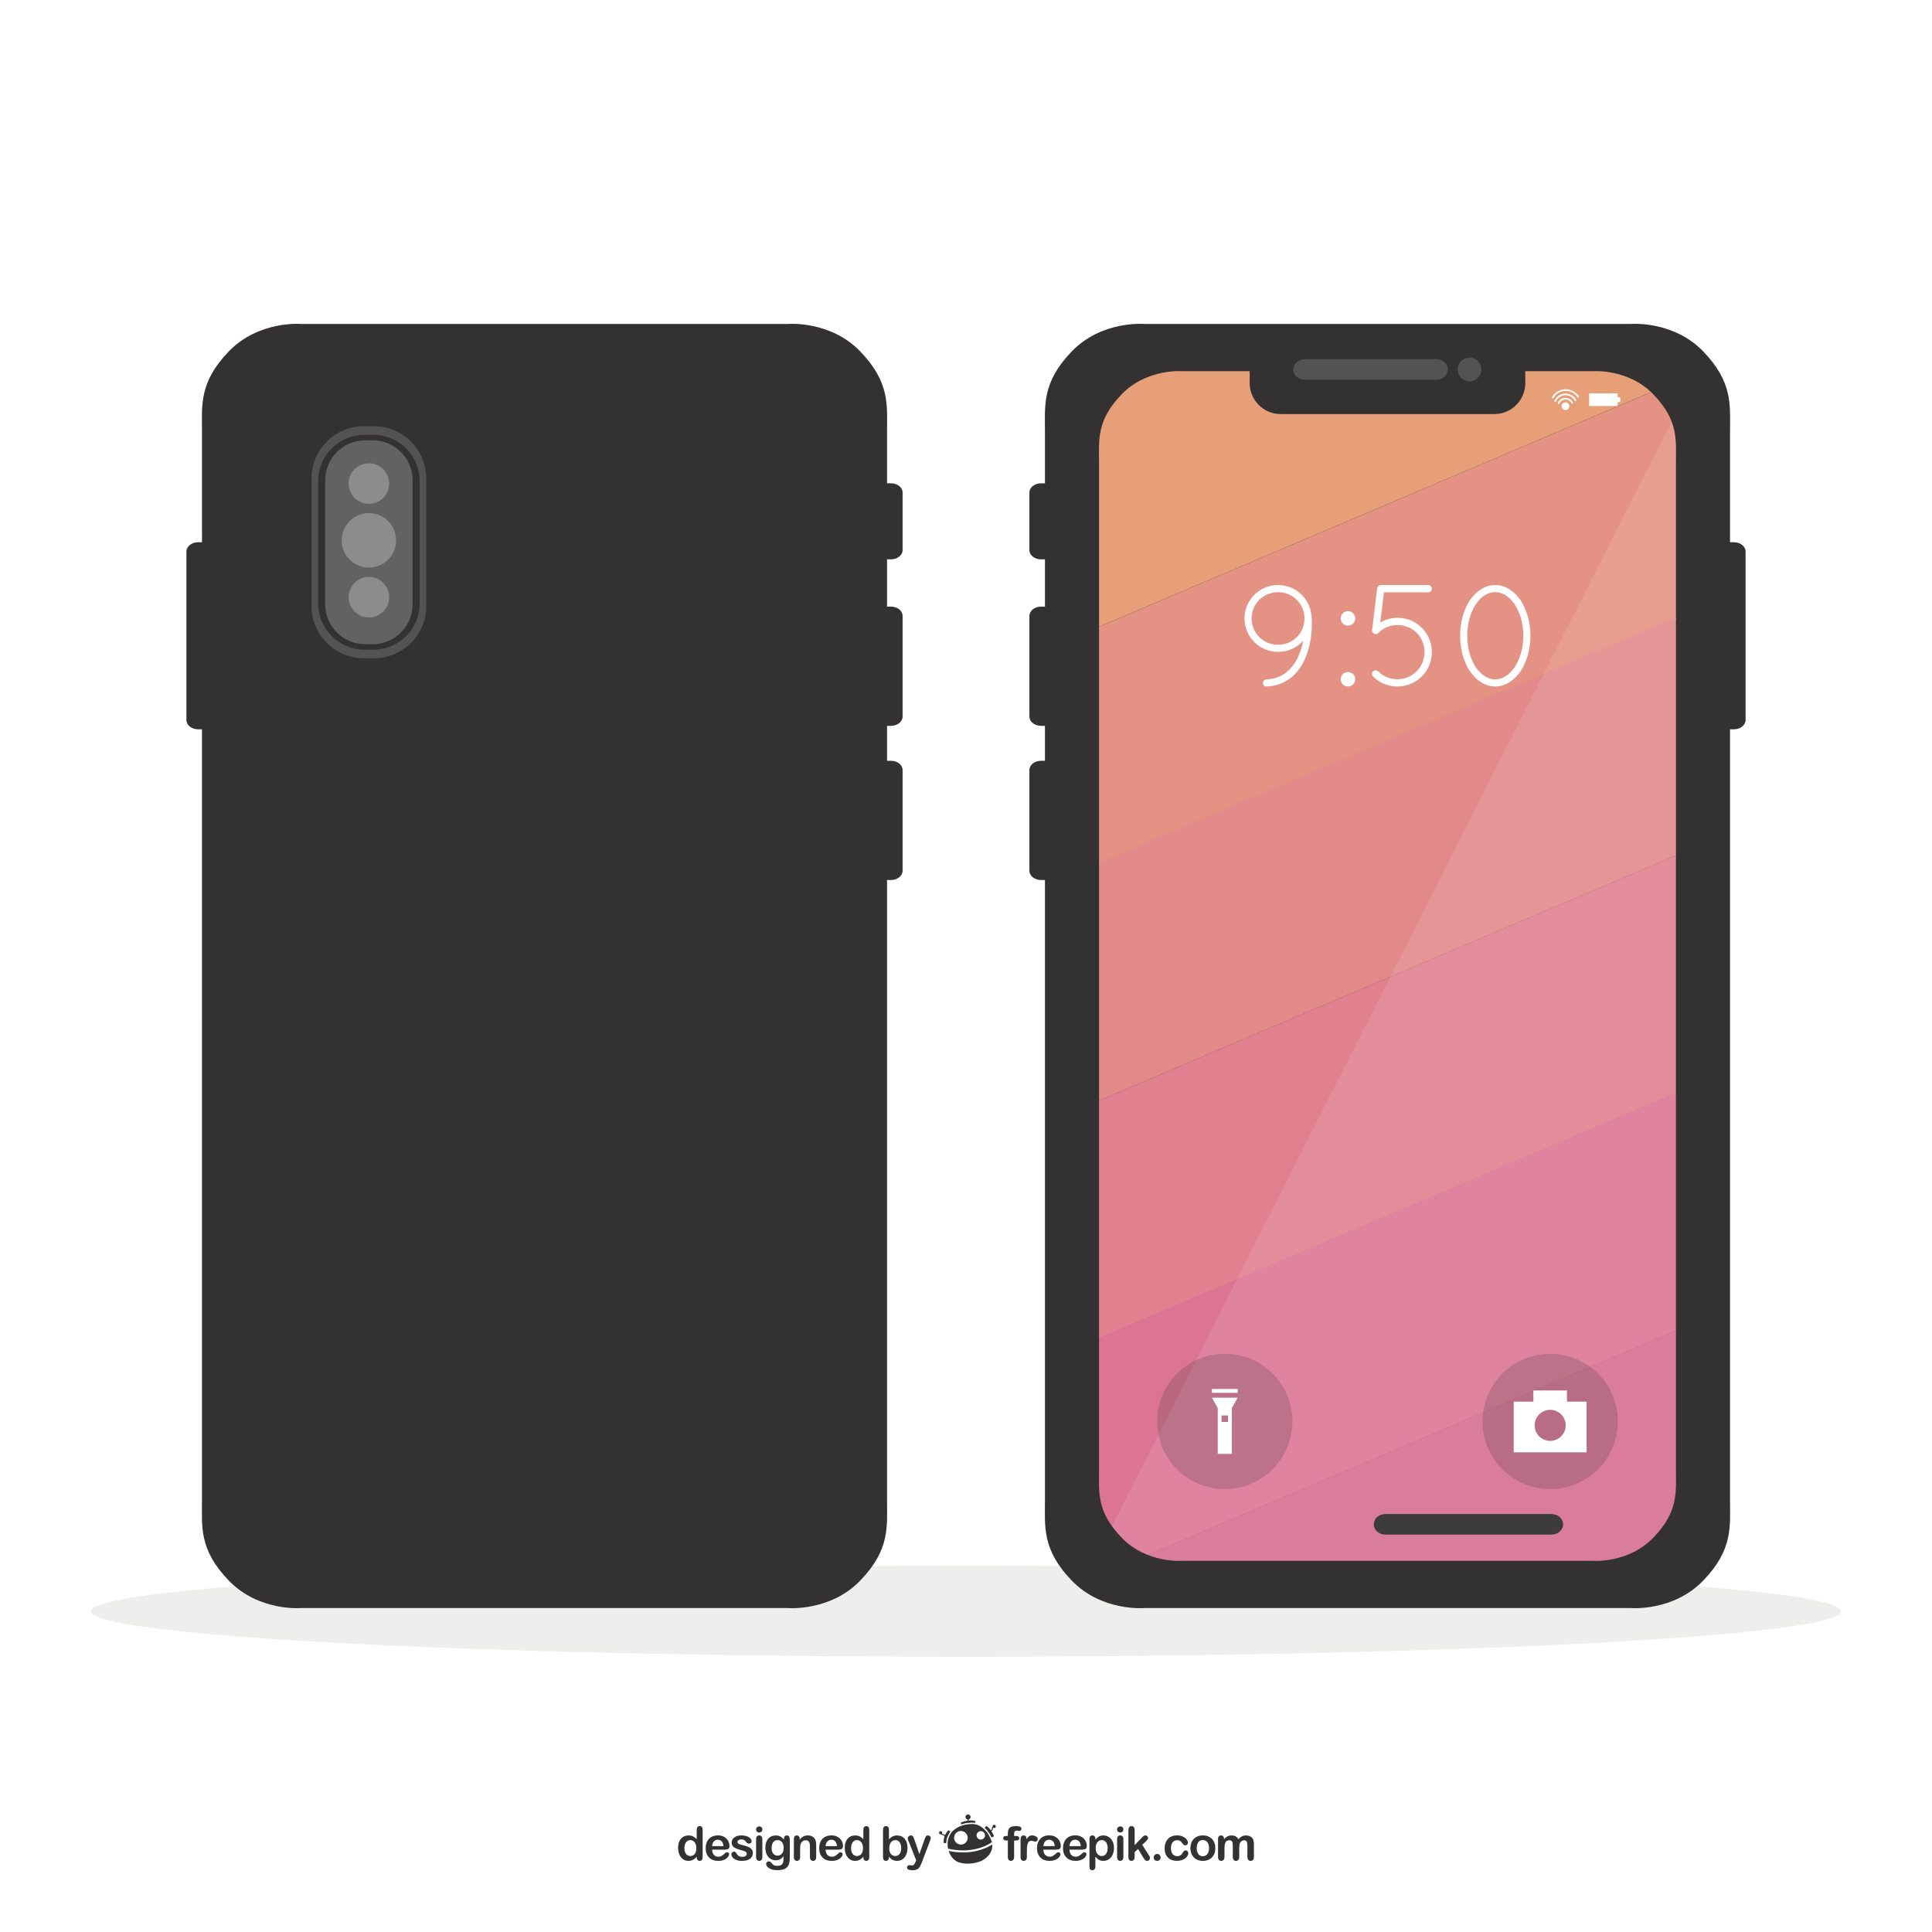 <?xml version="1.0" encoding="utf-8"?>
<!-- Generator: Adobe Illustrator 27.5.0, SVG Export Plug-In . SVG Version: 6.00 Build 0)  -->
<svg version="1.1" xmlns="http://www.w3.org/2000/svg" xmlns:xlink="http://www.w3.org/1999/xlink" x="0px" y="0px"
	 viewBox="0 0 500 500" style="enable-background:new 0 0 500 500;" xml:space="preserve">
<g id="BACKGROUND">
	<g>
		<rect style="fill:#FFFFFF;" width="500" height="500"/>
	</g>
</g>
<g id="DESIGNED_BY_FREEPIK">
	<g>
		<g>
			<path style="fill:#333132;" d="M180.307,480.67v-0.161c-0.217,0.249-0.432,0.453-0.645,0.608
				c-0.211,0.157-0.44,0.274-0.688,0.355c-0.247,0.084-0.517,0.122-0.81,0.122c-0.389,0-0.749-0.082-1.078-0.245
				c-0.331-0.165-0.616-0.399-0.858-0.704c-0.241-0.304-0.424-0.662-0.549-1.074c-0.125-0.411-0.188-0.857-0.188-1.335
				c0-1.015,0.248-1.804,0.742-2.37c0.494-0.565,1.146-0.849,1.953-0.849c0.467,0,0.861,0.08,1.182,0.241
				c0.32,0.16,0.633,0.408,0.938,0.737v-2.39c0-0.335,0.066-0.585,0.199-0.755c0.132-0.17,0.321-0.256,0.566-0.256
				c0.246,0,0.434,0.078,0.568,0.234c0.131,0.157,0.199,0.388,0.199,0.692v7.147c0,0.309-0.071,0.54-0.215,0.695
				c-0.143,0.152-0.326,0.229-0.553,0.229c-0.221,0-0.404-0.079-0.549-0.239C180.379,481.194,180.307,480.966,180.307,480.67z
				 M177.12,478.289c0,0.439,0.068,0.813,0.204,1.123c0.137,0.308,0.323,0.54,0.561,0.696c0.238,0.156,0.497,0.235,0.778,0.235
				c0.284,0,0.544-0.074,0.78-0.223c0.235-0.148,0.424-0.376,0.563-0.684c0.142-0.306,0.212-0.69,0.212-1.148
				c0-0.432-0.07-0.803-0.212-1.113c-0.14-0.311-0.329-0.548-0.569-0.713c-0.24-0.163-0.501-0.245-0.787-0.245
				c-0.297,0-0.561,0.084-0.795,0.252c-0.234,0.168-0.414,0.409-0.543,0.724C177.184,477.509,177.12,477.873,177.12,478.289z"/>
			<path style="fill:#333132;" d="M187.453,478.699h-3.169c0.004,0.368,0.077,0.692,0.222,0.973
				c0.145,0.281,0.338,0.494,0.576,0.635c0.24,0.143,0.504,0.214,0.793,0.214c0.193,0,0.371-0.022,0.531-0.066
				c0.16-0.047,0.315-0.118,0.466-0.216c0.149-0.096,0.29-0.2,0.415-0.311c0.127-0.111,0.291-0.263,0.493-0.451
				c0.083-0.071,0.201-0.107,0.356-0.107c0.166,0,0.301,0.046,0.402,0.138c0.104,0.091,0.156,0.218,0.156,0.386
				c0,0.145-0.059,0.315-0.173,0.513c-0.116,0.196-0.288,0.384-0.52,0.564c-0.23,0.181-0.521,0.329-0.873,0.448
				c-0.348,0.12-0.752,0.178-1.207,0.178c-1.041,0-1.85-0.297-2.428-0.89c-0.577-0.593-0.866-1.398-0.866-2.416
				c0-0.479,0.071-0.924,0.214-1.332c0.143-0.41,0.35-0.762,0.622-1.054c0.273-0.293,0.61-0.518,1.009-0.674
				c0.4-0.156,0.844-0.234,1.332-0.234c0.632,0,1.175,0.133,1.627,0.399c0.455,0.268,0.794,0.613,1.02,1.035
				c0.226,0.424,0.339,0.855,0.339,1.294c0,0.409-0.118,0.673-0.35,0.794C188.207,478.638,187.877,478.699,187.453,478.699z
				 M184.284,477.779h2.939c-0.039-0.554-0.19-0.97-0.448-1.244c-0.26-0.276-0.601-0.412-1.024-0.412
				c-0.404,0-0.736,0.139-0.994,0.417C184.496,476.819,184.339,477.232,184.284,477.779z"/>
			<path style="fill:#333132;" d="M194.838,479.477c0,0.446-0.107,0.829-0.326,1.148c-0.219,0.318-0.539,0.56-0.965,0.725
				c-0.426,0.163-0.943,0.245-1.553,0.245c-0.581,0-1.08-0.088-1.496-0.268c-0.416-0.177-0.723-0.399-0.92-0.666
				c-0.197-0.268-0.297-0.536-0.297-0.806c0-0.179,0.063-0.329,0.191-0.456c0.125-0.126,0.286-0.189,0.48-0.189
				c0.17,0,0.299,0.041,0.391,0.125c0.092,0.082,0.178,0.199,0.262,0.349c0.166,0.29,0.365,0.504,0.597,0.648
				c0.231,0.142,0.547,0.214,0.947,0.214c0.324,0,0.591-0.074,0.798-0.218c0.208-0.145,0.311-0.31,0.311-0.496
				c0-0.285-0.107-0.491-0.323-0.622c-0.217-0.13-0.572-0.257-1.066-0.375c-0.557-0.138-1.012-0.284-1.361-0.438
				c-0.351-0.151-0.631-0.352-0.84-0.602c-0.211-0.249-0.316-0.556-0.316-0.921c0-0.322,0.098-0.631,0.291-0.92
				c0.194-0.287,0.48-0.519,0.859-0.691c0.378-0.172,0.834-0.259,1.367-0.259c0.42,0,0.798,0.043,1.131,0.132
				c0.335,0.085,0.613,0.204,0.838,0.35c0.223,0.146,0.395,0.309,0.51,0.486c0.117,0.178,0.174,0.353,0.174,0.522
				c0,0.186-0.061,0.339-0.185,0.458c-0.125,0.117-0.302,0.179-0.532,0.179c-0.166,0-0.309-0.048-0.424-0.145
				c-0.117-0.094-0.25-0.236-0.402-0.426c-0.121-0.159-0.266-0.286-0.432-0.382c-0.167-0.095-0.392-0.142-0.678-0.142
				c-0.293,0-0.535,0.061-0.729,0.188c-0.194,0.124-0.29,0.279-0.29,0.465c0,0.172,0.07,0.31,0.212,0.419
				c0.144,0.109,0.335,0.2,0.577,0.27c0.24,0.071,0.572,0.158,0.998,0.261c0.502,0.123,0.912,0.27,1.23,0.439
				c0.318,0.17,0.56,0.37,0.725,0.603C194.756,478.916,194.838,479.18,194.838,479.477z"/>
			<path style="fill:#333132;" d="M196.494,474.253c-0.227,0-0.419-0.07-0.58-0.208c-0.16-0.138-0.239-0.335-0.239-0.589
				c0-0.229,0.081-0.416,0.245-0.566c0.164-0.148,0.357-0.223,0.574-0.223c0.209,0,0.395,0.066,0.558,0.202
				c0.162,0.135,0.243,0.33,0.243,0.587c0,0.251-0.08,0.444-0.238,0.585C196.898,474.182,196.711,474.253,196.494,474.253z
				 M197.295,475.926v4.685c0,0.324-0.078,0.569-0.23,0.735c-0.156,0.166-0.352,0.249-0.589,0.249c-0.237,0-0.431-0.084-0.579-0.255
				c-0.148-0.17-0.222-0.413-0.222-0.729v-4.637c0-0.319,0.073-0.561,0.222-0.724c0.148-0.162,0.342-0.244,0.579-0.244
				c0.237,0,0.433,0.082,0.589,0.244C197.217,475.412,197.295,475.639,197.295,475.926z"/>
			<path style="fill:#333132;" d="M204.395,476.193v4.707c0,0.538-0.058,1.002-0.174,1.391c-0.113,0.387-0.298,0.707-0.552,0.961
				c-0.253,0.253-0.585,0.441-0.993,0.563c-0.409,0.123-0.92,0.185-1.529,0.185c-0.557,0-1.057-0.078-1.496-0.234
				c-0.438-0.158-0.776-0.359-1.015-0.605c-0.237-0.248-0.356-0.502-0.356-0.764c0-0.197,0.068-0.359,0.201-0.482
				c0.135-0.127,0.299-0.189,0.488-0.189c0.236,0,0.445,0.105,0.623,0.316c0.087,0.106,0.176,0.214,0.27,0.323
				c0.094,0.109,0.197,0.202,0.309,0.279c0.113,0.077,0.248,0.134,0.407,0.173c0.157,0.036,0.341,0.055,0.546,0.055
				c0.42,0,0.745-0.058,0.977-0.175c0.232-0.116,0.395-0.28,0.486-0.49c0.093-0.208,0.148-0.433,0.164-0.674
				c0.016-0.238,0.027-0.623,0.035-1.154c-0.25,0.349-0.537,0.614-0.864,0.796c-0.326,0.182-0.716,0.273-1.165,0.273
				c-0.543,0-1.016-0.139-1.423-0.417c-0.405-0.276-0.718-0.663-0.935-1.163c-0.217-0.498-0.326-1.074-0.326-1.727
				c0-0.486,0.065-0.927,0.199-1.317c0.133-0.394,0.32-0.723,0.566-0.992c0.244-0.269,0.527-0.472,0.848-0.608
				c0.32-0.136,0.673-0.205,1.057-0.205c0.459,0,0.857,0.09,1.195,0.264c0.336,0.177,0.648,0.453,0.938,0.829v-0.22
				c0-0.28,0.068-0.498,0.207-0.653c0.139-0.153,0.317-0.231,0.534-0.231c0.313,0,0.52,0.103,0.622,0.307
				C204.343,475.516,204.395,475.81,204.395,476.193z M199.697,478.248c0,0.656,0.145,1.153,0.432,1.489
				c0.287,0.337,0.658,0.505,1.113,0.505c0.269,0,0.522-0.072,0.762-0.217c0.24-0.145,0.435-0.363,0.586-0.653
				c0.148-0.29,0.225-0.644,0.225-1.06c0-0.66-0.145-1.176-0.436-1.543c-0.292-0.367-0.674-0.552-1.148-0.552
				c-0.465,0-0.836,0.176-1.113,0.528C199.838,477.098,199.697,477.598,199.697,478.248z"/>
			<path style="fill:#333132;" d="M206.97,475.903v0.195c0.284-0.377,0.596-0.651,0.935-0.828c0.338-0.176,0.727-0.265,1.166-0.265
				c0.428,0,0.81,0.095,1.146,0.279c0.336,0.187,0.588,0.449,0.754,0.789c0.106,0.198,0.176,0.412,0.207,0.642
				c0.031,0.23,0.049,0.523,0.049,0.879v3.016c0,0.324-0.074,0.569-0.224,0.735c-0.147,0.166-0.341,0.249-0.579,0.249
				c-0.241,0-0.437-0.084-0.586-0.255c-0.152-0.17-0.227-0.413-0.227-0.729v-2.702c0-0.533-0.074-0.942-0.223-1.226
				c-0.148-0.282-0.443-0.425-0.889-0.425c-0.287,0-0.551,0.087-0.788,0.26c-0.237,0.172-0.413,0.408-0.522,0.709
				c-0.08,0.241-0.119,0.692-0.119,1.354v2.03c0,0.327-0.076,0.574-0.229,0.739c-0.151,0.163-0.35,0.245-0.59,0.245
				c-0.234,0-0.426-0.084-0.576-0.255c-0.15-0.17-0.227-0.413-0.227-0.729v-4.685c0-0.309,0.068-0.539,0.202-0.691
				c0.134-0.152,0.318-0.229,0.552-0.229c0.143,0,0.273,0.034,0.387,0.102c0.113,0.067,0.207,0.168,0.275,0.302
				C206.936,475.544,206.97,475.709,206.97,475.903z"/>
			<path style="fill:#333132;" d="M216.828,478.699h-3.169c0.003,0.368,0.079,0.692,0.222,0.973
				c0.146,0.281,0.338,0.494,0.576,0.635c0.24,0.143,0.504,0.214,0.793,0.214c0.193,0,0.371-0.022,0.531-0.066
				c0.16-0.047,0.315-0.118,0.465-0.216c0.151-0.096,0.289-0.2,0.417-0.311c0.126-0.111,0.29-0.263,0.492-0.451
				c0.083-0.071,0.202-0.107,0.356-0.107c0.166,0,0.301,0.046,0.404,0.138c0.103,0.091,0.153,0.218,0.153,0.386
				c0,0.145-0.058,0.315-0.172,0.513c-0.114,0.196-0.288,0.384-0.52,0.564c-0.232,0.181-0.521,0.329-0.871,0.448
				c-0.35,0.12-0.753,0.178-1.209,0.178c-1.041,0-1.85-0.297-2.428-0.89c-0.577-0.593-0.866-1.398-0.866-2.416
				c0-0.479,0.071-0.924,0.214-1.332c0.143-0.41,0.35-0.762,0.623-1.054c0.272-0.293,0.609-0.518,1.009-0.674
				c0.399-0.156,0.843-0.234,1.331-0.234c0.631,0,1.175,0.133,1.628,0.399c0.454,0.268,0.794,0.613,1.019,1.035
				c0.225,0.424,0.338,0.855,0.338,1.294c0,0.409-0.117,0.673-0.35,0.794C217.582,478.638,217.253,478.699,216.828,478.699z
				 M213.659,477.779h2.939c-0.039-0.554-0.19-0.97-0.448-1.244c-0.26-0.276-0.601-0.412-1.024-0.412
				c-0.403,0-0.736,0.139-0.994,0.417C213.871,476.819,213.715,477.232,213.659,477.779z"/>
			<path style="fill:#333132;" d="M223.435,480.67v-0.161c-0.218,0.249-0.433,0.453-0.644,0.608
				c-0.213,0.157-0.441,0.274-0.688,0.355c-0.248,0.084-0.518,0.122-0.811,0.122c-0.389,0-0.748-0.082-1.078-0.245
				c-0.33-0.165-0.617-0.399-0.857-0.704c-0.242-0.304-0.425-0.662-0.549-1.074c-0.125-0.411-0.188-0.857-0.188-1.335
				c0-1.015,0.247-1.804,0.741-2.37c0.495-0.565,1.146-0.849,1.953-0.849c0.468,0,0.862,0.08,1.182,0.241
				c0.321,0.16,0.634,0.408,0.938,0.737v-2.39c0-0.335,0.067-0.585,0.198-0.755c0.134-0.17,0.322-0.256,0.568-0.256
				c0.246,0,0.434,0.078,0.566,0.234c0.133,0.157,0.199,0.388,0.199,0.692v7.147c0,0.309-0.07,0.54-0.213,0.695
				c-0.145,0.152-0.326,0.229-0.553,0.229c-0.223,0-0.405-0.079-0.549-0.239C223.506,481.194,223.435,480.966,223.435,480.67z
				 M220.248,478.289c0,0.439,0.068,0.813,0.205,1.123c0.135,0.308,0.322,0.54,0.561,0.696c0.236,0.156,0.496,0.235,0.777,0.235
				c0.285,0,0.545-0.074,0.78-0.223c0.235-0.148,0.424-0.376,0.564-0.684c0.14-0.306,0.21-0.69,0.21-1.148
				c0-0.432-0.07-0.803-0.21-1.113c-0.141-0.311-0.331-0.548-0.569-0.713c-0.241-0.163-0.502-0.245-0.789-0.245
				c-0.295,0-0.561,0.084-0.794,0.252c-0.233,0.168-0.415,0.409-0.544,0.724C220.311,477.509,220.248,477.873,220.248,478.289z"/>
			<path style="fill:#333132;" d="M230.059,473.522v2.474c0.305-0.314,0.615-0.559,0.932-0.726c0.316-0.168,0.709-0.253,1.176-0.253
				c0.539,0,1.01,0.129,1.416,0.383c0.405,0.256,0.719,0.625,0.943,1.11c0.225,0.484,0.336,1.061,0.336,1.726
				c0,0.49-0.063,0.94-0.187,1.35c-0.126,0.41-0.306,0.765-0.544,1.065c-0.237,0.3-0.525,0.533-0.863,0.698
				c-0.338,0.163-0.712,0.245-1.119,0.245c-0.25,0-0.484-0.029-0.703-0.088c-0.221-0.06-0.407-0.138-0.563-0.235
				c-0.153-0.096-0.285-0.196-0.395-0.299c-0.107-0.103-0.252-0.258-0.43-0.464v0.161c0,0.304-0.074,0.535-0.221,0.691
				c-0.145,0.156-0.332,0.233-0.557,0.233c-0.23,0-0.414-0.077-0.549-0.233c-0.137-0.156-0.205-0.388-0.205-0.691v-7.076
				c0-0.329,0.066-0.578,0.197-0.744c0.133-0.169,0.319-0.254,0.557-0.254c0.25,0,0.441,0.08,0.575,0.241
				C229.99,472.998,230.059,473.225,230.059,473.522z M230.137,478.337c0,0.645,0.146,1.141,0.441,1.486
				c0.294,0.347,0.682,0.521,1.16,0.521c0.407,0,0.759-0.178,1.055-0.532c0.294-0.354,0.441-0.862,0.441-1.522
				c0-0.427-0.061-0.795-0.184-1.104c-0.123-0.31-0.297-0.547-0.521-0.715c-0.227-0.168-0.49-0.252-0.791-0.252
				c-0.309,0-0.584,0.084-0.824,0.252c-0.242,0.168-0.432,0.411-0.57,0.729C230.205,477.518,230.137,477.897,230.137,478.337z"/>
			<path style="fill:#333132;" d="M236.963,481.798l0.148-0.362l-1.995-5.022c-0.121-0.288-0.184-0.499-0.184-0.63
				c0-0.138,0.036-0.266,0.107-0.384c0.072-0.12,0.169-0.216,0.293-0.287c0.125-0.071,0.254-0.106,0.389-0.106
				c0.233,0,0.41,0.074,0.529,0.224c0.119,0.148,0.223,0.36,0.314,0.637l1.371,3.989l1.3-3.71c0.102-0.3,0.196-0.535,0.28-0.707
				c0.082-0.169,0.17-0.284,0.263-0.343c0.093-0.059,0.226-0.09,0.396-0.09c0.123,0,0.24,0.033,0.354,0.099
				c0.111,0.064,0.199,0.153,0.261,0.264c0.061,0.111,0.093,0.228,0.093,0.351c-0.018,0.074-0.041,0.182-0.078,0.32
				c-0.035,0.139-0.08,0.28-0.131,0.422l-2.113,5.531c-0.182,0.488-0.359,0.869-0.534,1.146c-0.175,0.277-0.403,0.491-0.69,0.639
				c-0.289,0.148-0.674,0.224-1.161,0.224c-0.476,0-0.831-0.051-1.068-0.154c-0.237-0.104-0.356-0.291-0.356-0.565
				c0-0.185,0.057-0.329,0.17-0.429c0.112-0.102,0.279-0.153,0.5-0.153c0.088,0,0.174,0.013,0.256,0.037
				c0.104,0.022,0.192,0.035,0.267,0.035c0.187,0,0.333-0.027,0.439-0.083c0.108-0.055,0.203-0.151,0.288-0.288
				C236.754,482.265,236.852,482.063,236.963,481.798z"/>
		</g>
		<g>
			<path style="fill:#333132;" d="M260.439,475.147h0.387v-0.486c0-0.509,0.063-0.91,0.191-1.211
				c0.127-0.299,0.346-0.516,0.654-0.653c0.307-0.135,0.727-0.204,1.26-0.204c0.949,0,1.42,0.23,1.42,0.697
				c0,0.148-0.049,0.277-0.148,0.384c-0.098,0.106-0.215,0.16-0.35,0.16c-0.063,0-0.174-0.012-0.33-0.037
				c-0.146-0.021-0.281-0.036-0.389-0.036c-0.293,0-0.479,0.089-0.565,0.261c-0.08,0.172-0.123,0.417-0.123,0.74v0.386h0.395
				c0.619,0,0.926,0.185,0.926,0.56c0,0.262-0.078,0.431-0.246,0.503c-0.162,0.07-0.389,0.106-0.68,0.106h-0.395v4.295
				c0,0.319-0.076,0.561-0.23,0.729c-0.152,0.171-0.348,0.254-0.59,0.254c-0.231,0-0.42-0.083-0.574-0.254
				c-0.152-0.168-0.227-0.41-0.227-0.729v-4.295h-0.447c-0.242,0-0.426-0.052-0.559-0.164c-0.129-0.105-0.195-0.248-0.195-0.423
				C259.625,475.339,259.896,475.147,260.439,475.147"/>
			<path style="fill:#333132;" d="M265.746,479.256v1.355c0,0.327-0.084,0.574-0.234,0.737c-0.154,0.165-0.35,0.246-0.588,0.246
				c-0.236,0-0.428-0.082-0.576-0.25c-0.148-0.165-0.227-0.41-0.227-0.733v-4.515c0-0.729,0.262-1.093,0.787-1.093
				c0.271,0,0.465,0.085,0.584,0.256c0.119,0.171,0.186,0.42,0.197,0.755c0.193-0.335,0.393-0.584,0.594-0.755
				c0.209-0.171,0.477-0.256,0.818-0.256c0.344,0,0.67,0.085,0.992,0.256c0.32,0.171,0.48,0.398,0.48,0.678
				c0,0.195-0.068,0.362-0.203,0.488c-0.137,0.13-0.285,0.194-0.441,0.194c-0.063,0-0.207-0.038-0.432-0.112
				c-0.23-0.071-0.432-0.108-0.602-0.108c-0.238,0-0.436,0.064-0.584,0.187c-0.15,0.128-0.27,0.311-0.352,0.555
				c-0.082,0.246-0.137,0.54-0.172,0.878C265.758,478.354,265.746,478.77,265.746,479.256"/>
			<path style="fill:#333132;" d="M273.195,478.697h-3.172c0.006,0.367,0.078,0.694,0.223,0.974c0.146,0.28,0.338,0.492,0.576,0.636
				c0.242,0.143,0.504,0.213,0.795,0.213c0.193,0,0.369-0.021,0.531-0.07c0.158-0.043,0.314-0.115,0.465-0.213
				c0.152-0.095,0.287-0.199,0.414-0.313c0.127-0.108,0.293-0.26,0.496-0.448c0.084-0.071,0.201-0.109,0.354-0.109
				c0.168,0,0.301,0.047,0.406,0.14c0.103,0.091,0.152,0.218,0.152,0.385c0,0.147-0.057,0.317-0.168,0.512
				c-0.115,0.199-0.289,0.386-0.521,0.566c-0.234,0.179-0.525,0.329-0.875,0.447c-0.348,0.117-0.752,0.178-1.207,0.178
				c-1.043,0-1.852-0.296-2.43-0.889c-0.576-0.595-0.869-1.401-0.869-2.417c0-0.479,0.074-0.925,0.219-1.334
				c0.141-0.412,0.348-0.761,0.623-1.056c0.273-0.293,0.607-0.518,1.01-0.674c0.396-0.155,0.84-0.233,1.328-0.233
				c0.633,0,1.176,0.134,1.631,0.403c0.449,0.265,0.795,0.61,1.016,1.034c0.227,0.425,0.34,0.854,0.34,1.296
				c0,0.406-0.117,0.67-0.35,0.792C273.947,478.637,273.619,478.697,273.195,478.697 M270.023,477.775h2.939
				c-0.039-0.554-0.188-0.968-0.445-1.241c-0.262-0.276-0.6-0.413-1.025-0.413c-0.404,0-0.736,0.138-0.996,0.419
				C270.238,476.818,270.078,477.229,270.023,477.775"/>
			<path style="fill:#333132;" d="M279.938,478.697h-3.17c0.004,0.367,0.078,0.694,0.221,0.974c0.145,0.28,0.336,0.492,0.576,0.636
				c0.238,0.143,0.504,0.213,0.795,0.213c0.191,0,0.369-0.021,0.527-0.07c0.162-0.043,0.316-0.115,0.469-0.213
				c0.15-0.095,0.287-0.199,0.414-0.313c0.125-0.108,0.291-0.26,0.494-0.448c0.084-0.071,0.203-0.109,0.355-0.109
				c0.166,0,0.301,0.047,0.404,0.14c0.104,0.091,0.152,0.218,0.152,0.385c0,0.147-0.055,0.317-0.172,0.512
				c-0.111,0.199-0.285,0.386-0.52,0.566c-0.23,0.179-0.523,0.329-0.871,0.447c-0.348,0.117-0.756,0.178-1.209,0.178
				c-1.043,0-1.85-0.296-2.43-0.889c-0.576-0.595-0.867-1.401-0.867-2.417c0-0.479,0.072-0.925,0.217-1.334
				c0.141-0.412,0.35-0.761,0.623-1.056c0.271-0.293,0.607-0.518,1.008-0.674c0.398-0.155,0.846-0.233,1.33-0.233
				c0.633,0,1.176,0.134,1.633,0.403c0.451,0.265,0.791,0.61,1.014,1.034c0.225,0.425,0.34,0.854,0.34,1.296
				c0,0.406-0.117,0.67-0.35,0.792C280.688,478.637,280.359,478.697,279.938,478.697 M276.768,477.775h2.938
				c-0.041-0.554-0.189-0.968-0.447-1.241c-0.262-0.276-0.602-0.413-1.025-0.413c-0.404,0-0.736,0.138-0.996,0.419
				C276.978,476.818,276.82,477.229,276.768,477.775"/>
			<path style="fill:#333132;" d="M283.486,475.915v0.194c0.305-0.376,0.621-0.652,0.955-0.828c0.322-0.178,0.697-0.268,1.111-0.268
				c0.498,0,0.961,0.131,1.381,0.387c0.42,0.259,0.75,0.635,0.992,1.129c0.244,0.497,0.367,1.081,0.367,1.759
				c0,0.497-0.07,0.957-0.209,1.376c-0.141,0.417-0.336,0.767-0.582,1.05c-0.246,0.28-0.535,0.5-0.867,0.653
				c-0.34,0.15-0.695,0.227-1.082,0.227c-0.461,0-0.852-0.093-1.164-0.28c-0.315-0.181-0.615-0.457-0.902-0.815v2.433
				c0,0.709-0.26,1.068-0.777,1.068c-0.307,0-0.506-0.092-0.606-0.274c-0.096-0.186-0.146-0.452-0.146-0.808v-6.995
				c0-0.31,0.066-0.537,0.199-0.692c0.135-0.149,0.32-0.228,0.553-0.228c0.23,0,0.416,0.078,0.56,0.233
				C283.416,475.395,283.486,475.619,283.486,475.915 M286.664,478.27c0-0.428-0.065-0.796-0.197-1.102
				c-0.129-0.309-0.311-0.543-0.539-0.705c-0.23-0.164-0.49-0.248-0.771-0.248c-0.445,0-0.822,0.178-1.129,0.528
				c-0.309,0.354-0.463,0.871-0.463,1.558c0,0.642,0.152,1.146,0.459,1.504c0.305,0.358,0.68,0.537,1.133,0.537
				c0.268,0,0.52-0.079,0.75-0.233c0.23-0.157,0.414-0.392,0.551-0.704C286.594,479.09,286.664,478.712,286.664,478.27"/>
			<path style="fill:#333132;" d="M289.926,474.248c-0.227,0-0.42-0.071-0.578-0.209c-0.162-0.14-0.242-0.332-0.242-0.585
				c0-0.23,0.082-0.419,0.248-0.568c0.164-0.147,0.354-0.223,0.572-0.223c0.213,0,0.397,0.066,0.557,0.199
				c0.162,0.137,0.244,0.335,0.244,0.592c0,0.249-0.078,0.444-0.234,0.585C290.332,474.177,290.145,474.248,289.926,474.248
				 M290.727,475.923v4.688c0,0.322-0.076,0.567-0.23,0.733c-0.156,0.168-0.35,0.25-0.588,0.25c-0.238,0-0.428-0.083-0.58-0.254
				c-0.147-0.172-0.223-0.415-0.223-0.729v-4.642c0-0.318,0.076-0.56,0.223-0.722c0.152-0.165,0.342-0.244,0.58-0.244
				c0.238,0,0.432,0.079,0.588,0.244C290.65,475.409,290.727,475.637,290.727,475.923"/>
			<path style="fill:#333132;" d="M295.951,480.853l-1.428-2.352l-0.879,0.829v1.293c0,0.311-0.084,0.549-0.248,0.717
				c-0.162,0.171-0.353,0.254-0.566,0.254c-0.248,0-0.447-0.082-0.588-0.25c-0.143-0.165-0.215-0.41-0.215-0.733v-6.915
				c0-0.357,0.072-0.632,0.207-0.821c0.141-0.19,0.34-0.282,0.596-0.282c0.248,0,0.445,0.086,0.594,0.258
				c0.146,0.169,0.221,0.42,0.221,0.751v3.933l1.822-1.913c0.227-0.235,0.395-0.401,0.518-0.487c0.117-0.087,0.262-0.13,0.43-0.13
				c0.203,0,0.371,0.065,0.51,0.193c0.133,0.128,0.201,0.29,0.201,0.482c0,0.237-0.221,0.557-0.658,0.952l-0.861,0.788l1.662,2.615
				c0.119,0.194,0.211,0.339,0.264,0.44c0.053,0.1,0.082,0.2,0.082,0.289c0,0.258-0.072,0.46-0.213,0.609
				c-0.141,0.149-0.328,0.221-0.555,0.221c-0.197,0-0.352-0.05-0.457-0.16C296.281,481.326,296.135,481.133,295.951,480.853"/>
			<path style="fill:#333132;" d="M299.475,481.594c-0.246,0-0.455-0.078-0.633-0.238c-0.18-0.155-0.27-0.378-0.27-0.665
				c0-0.241,0.088-0.449,0.256-0.621c0.174-0.175,0.381-0.263,0.631-0.263s0.459,0.088,0.641,0.258
				c0.174,0.172,0.262,0.383,0.262,0.626c0,0.283-0.088,0.506-0.262,0.663C299.918,481.516,299.711,481.594,299.475,481.594"/>
			<path style="fill:#333132;" d="M307.535,479.589c0,0.2-0.061,0.417-0.18,0.646c-0.121,0.232-0.307,0.448-0.557,0.657
				c-0.244,0.207-0.555,0.376-0.932,0.5c-0.377,0.128-0.803,0.192-1.271,0.192c-1.002,0-1.785-0.293-2.348-0.875
				c-0.559-0.585-0.84-1.368-0.84-2.35c0-0.668,0.127-1.254,0.385-1.766c0.256-0.509,0.629-0.904,1.115-1.185
				c0.486-0.278,1.072-0.418,1.746-0.418c0.422,0,0.805,0.061,1.158,0.184c0.35,0.122,0.645,0.282,0.891,0.476
				c0.242,0.196,0.428,0.401,0.555,0.62c0.129,0.22,0.193,0.425,0.193,0.616c0,0.192-0.072,0.357-0.215,0.492
				c-0.147,0.134-0.322,0.202-0.523,0.202c-0.137,0-0.25-0.035-0.34-0.104c-0.09-0.069-0.189-0.181-0.299-0.338
				c-0.197-0.3-0.402-0.526-0.621-0.676c-0.215-0.15-0.488-0.226-0.822-0.226c-0.477,0-0.863,0.186-1.158,0.56
				c-0.293,0.372-0.439,0.888-0.439,1.534c0,0.305,0.039,0.587,0.113,0.843c0.074,0.254,0.184,0.473,0.326,0.651
				c0.145,0.18,0.314,0.316,0.516,0.409c0.203,0.097,0.428,0.142,0.666,0.142c0.326,0,0.603-0.076,0.834-0.226
				c0.236-0.15,0.439-0.379,0.617-0.688c0.098-0.183,0.205-0.324,0.318-0.427c0.113-0.104,0.256-0.156,0.422-0.156
				c0.199,0,0.363,0.076,0.49,0.227C307.469,479.258,307.535,479.419,307.535,479.589"/>
			<path style="fill:#333132;" d="M314.529,478.301c0,0.48-0.074,0.928-0.223,1.336c-0.152,0.408-0.369,0.759-0.654,1.049
				c-0.285,0.293-0.627,0.518-1.021,0.675c-0.398,0.155-0.844,0.234-1.336,0.234c-0.49,0-0.932-0.079-1.326-0.239
				c-0.389-0.155-0.73-0.383-1.016-0.676c-0.287-0.298-0.506-0.645-0.658-1.047c-0.143-0.403-0.219-0.848-0.219-1.332
				c0-0.492,0.078-0.941,0.225-1.35c0.15-0.409,0.367-0.758,0.648-1.046c0.283-0.288,0.621-0.511,1.02-0.669
				c0.402-0.155,0.844-0.233,1.326-0.233c0.49,0,0.936,0.078,1.336,0.239c0.398,0.157,0.74,0.384,1.027,0.674
				c0.287,0.297,0.502,0.644,0.65,1.045C314.455,477.368,314.529,477.81,314.529,478.301 M312.902,478.301
				c0-0.662-0.146-1.176-0.435-1.543c-0.289-0.373-0.682-0.556-1.172-0.556c-0.318,0-0.598,0.083-0.838,0.246
				c-0.242,0.164-0.426,0.405-0.559,0.728c-0.129,0.321-0.195,0.696-0.195,1.125c0,0.424,0.063,0.792,0.193,1.107
				c0.129,0.319,0.313,0.561,0.553,0.729c0.242,0.166,0.522,0.253,0.846,0.253c0.49,0,0.883-0.185,1.172-0.559
				C312.756,479.464,312.902,478.951,312.902,478.301"/>
			<path style="fill:#333132;" d="M320.713,478.418v2.155c0,0.342-0.076,0.595-0.23,0.767c-0.156,0.171-0.357,0.255-0.611,0.255
				c-0.246,0-0.445-0.084-0.596-0.255c-0.154-0.172-0.232-0.425-0.232-0.767v-2.582c0-0.409-0.012-0.727-0.039-0.953
				c-0.029-0.221-0.105-0.408-0.227-0.552c-0.123-0.146-0.318-0.22-0.582-0.22c-0.531,0-0.879,0.182-1.047,0.551
				c-0.168,0.36-0.254,0.884-0.254,1.567v2.188c0,0.336-0.078,0.591-0.227,0.765c-0.156,0.171-0.355,0.257-0.604,0.257
				c-0.248,0-0.447-0.086-0.604-0.257c-0.156-0.174-0.234-0.429-0.234-0.765v-4.637c0-0.306,0.068-0.537,0.209-0.694
				c0.143-0.161,0.328-0.239,0.555-0.239c0.225,0,0.408,0.077,0.559,0.222c0.146,0.149,0.221,0.354,0.221,0.616v0.152
				c0.283-0.334,0.584-0.582,0.902-0.737c0.324-0.162,0.678-0.242,1.072-0.242c0.406,0,0.756,0.082,1.049,0.245
				c0.293,0.162,0.533,0.409,0.725,0.734c0.273-0.33,0.566-0.576,0.881-0.737c0.313-0.161,0.658-0.242,1.039-0.242
				c0.44,0,0.824,0.09,1.147,0.264c0.318,0.173,0.557,0.425,0.715,0.746c0.139,0.296,0.209,0.756,0.209,1.386v3.164
				c0,0.342-0.076,0.595-0.23,0.767c-0.154,0.171-0.359,0.255-0.611,0.255c-0.248,0-0.447-0.086-0.603-0.257
				c-0.156-0.174-0.236-0.429-0.236-0.765v-2.726c0-0.35-0.014-0.628-0.043-0.836c-0.029-0.211-0.109-0.389-0.238-0.53
				c-0.133-0.142-0.332-0.215-0.596-0.215c-0.215,0-0.418,0.067-0.609,0.193c-0.191,0.123-0.342,0.298-0.449,0.507
				C320.773,477.241,320.713,477.725,320.713,478.418"/>
		</g>
		<g>
			<path style="fill:#333132;" d="M245.271,477.907c0-0.002,0-0.007,0-0.011C245.271,477.9,245.271,477.905,245.271,477.907z"/>
			<path style="fill:#333132;" d="M245.354,478.426c0.002,0,0.002,0,0.002,0c-0.031-0.147-0.055-0.294-0.074-0.44
				C245.301,478.133,245.324,478.28,245.354,478.426z"/>
			<path style="fill:#333132;" d="M245.891,479.93c-0.004-0.006-0.008-0.013-0.012-0.02
				C245.883,479.917,245.887,479.924,245.891,479.93z"/>
			<path style="fill:#333132;" d="M245.838,479.83c-0.014-0.028-0.025-0.056-0.039-0.084
				C245.813,479.775,245.824,479.802,245.838,479.83z"/>
			<path style="fill:#333132;" d="M245.504,479.005c0.08,0.251,0.176,0.493,0.285,0.724c-0.111-0.235-0.205-0.478-0.283-0.724
				C245.506,479.005,245.506,479.005,245.504,479.005z"/>
			<path style="fill:#333132;" d="M251.545,471.697c0.314,0,0.545,0.024,0.811,0.07l0.074-0.479c0,0-0.732-0.224-1.693-0.146
				l-0.076-0.259c0.299-0.064,0.523-0.329,0.523-0.646c0-0.365-0.297-0.658-0.66-0.658c-0.365,0-0.66,0.293-0.66,0.658
				c0,0.317,0.225,0.583,0.521,0.646l0.086,0.289c-1.023,0.141-1.836,0.538-1.836,0.538l0.145,0.44
				c0.617-0.205,1.152-0.33,1.639-0.383C250.895,471.72,251.254,471.697,251.545,471.697z"/>
			<path style="fill:#333132;" d="M245.877,474.109l0.004-0.006c0.025-0.03,0.049-0.06,0.07-0.089l-0.195-0.141l-0.305-0.224
				c-0.018,0.024-0.496,0.466-0.875,1.281c-0.016-0.026-0.035-0.051-0.057-0.075c-0.113-0.124-0.271-0.188-0.473-0.185
				c-0.004,0-0.006,0-0.01,0c-0.125,0-0.211-0.041-0.268-0.091c0.057-0.071,0.09-0.159,0.09-0.259c0-0.23-0.188-0.417-0.418-0.417
				s-0.418,0.186-0.418,0.417c0,0.231,0.188,0.419,0.418,0.419c0.035,0,0.07-0.007,0.105-0.014c0.102,0.114,0.264,0.214,0.504,0.208
				c0.123-0.001,0.213,0.031,0.273,0.098c0.068,0.076,0.092,0.185,0.1,0.268c-0.002,0.001-0.002,0.002-0.002,0.002
				c-0.273,0.744-0.195,1.67-0.195,1.67l0.66,0.026c0.014-0.337,0.063-0.927,0.234-1.393
				C245.449,474.699,245.861,474.133,245.877,474.109z"/>
			<path style="fill:#333132;" d="M257.295,472.249c-0.23,0-0.418,0.186-0.418,0.419c0,0.035,0.004,0.07,0.016,0.104
				c-0.115,0.102-0.217,0.266-0.211,0.506c0.002,0.124-0.029,0.212-0.098,0.273c-0.053,0.046-0.119,0.072-0.184,0.088
				c-0.492-0.69-1.098-1.11-1.098-1.11l-0.475,0.509c0.359,0.325,0.725,0.734,1.08,1.244c0.246,0.352,0.498,0.807,0.711,1.26
				l0.639-0.305c0,0-0.291-0.723-0.703-1.37c0.07-0.024,0.143-0.064,0.207-0.12c0.125-0.113,0.188-0.272,0.182-0.475
				c0-0.129,0.043-0.216,0.094-0.275c0.072,0.055,0.16,0.09,0.258,0.09c0.23,0,0.418-0.186,0.418-0.418
				C257.713,472.435,257.525,472.249,257.295,472.249z"/>
			<path style="fill:#333132;" d="M255.635,478.001c-0.883,0.429-2.33,0.996-4.238,1.263c-0.75,0.103-1.475,0.142-2.145,0.142
				c-0.869,0-1.637-0.065-2.227-0.14c-0.672-0.084-1.197-0.188-1.52-0.261c0.078,0.245,0.172,0.488,0.283,0.724
				c0.002,0.006,0.006,0.014,0.01,0.018c0.014,0.028,0.025,0.056,0.039,0.084c0.014,0.027,0.027,0.053,0.041,0.079
				c0.004,0.008,0.008,0.015,0.012,0.02c0.188,0.356,0.416,0.684,0.676,0.969c0.898,0.984,1.816,1.141,1.824,1.141l0.016,0.002
				l0.012,0.005c0.01,0.003,0.822,0.266,2.057,0.266c1.217,0,2.41-0.245,3.547-0.73c0.842-0.431,1.641-1.085,2.033-1.669
				c0.307-0.45,0.527-0.932,0.658-1.433c0.068-0.267,0.123-0.692,0.09-1.141C256.557,477.505,256.164,477.742,255.635,478.001z"/>
			<path style="fill:#333132;" d="M246.16,474.317c-0.025,0.037-0.408,0.579-0.709,1.408c-0.227,0.622-0.217,1.527-0.217,1.537
				v0.002c0,0.213,0.014,0.423,0.037,0.632c0,0.004,0,0.009,0,0.011c0.002,0.027,0.008,0.053,0.01,0.079
				c0.02,0.146,0.043,0.293,0.074,0.44c0.438,0.111,3.049,0.721,5.967,0.314c1.83-0.255,3.221-0.797,4.063-1.205
				c0.701-0.339,1.15-0.647,1.324-0.774c-0.174-0.642-0.65-1.65-1.088-2.279c-1.254-1.79-2.605-2.25-3.299-2.364
				c-0.264-0.043-0.477-0.067-0.777-0.067c-0.279,0-0.625,0.022-1.088,0.071c-0.465,0.048-0.984,0.17-1.584,0.372
				c-0.842,0.282-1.604,0.725-2.205,1.279l-0.02,0.021C246.561,473.874,246.375,474.047,246.16,474.317z M253.828,473.9
				c0.602,0,1.092,0.488,1.092,1.09c0,0.602-0.49,1.09-1.092,1.09c-0.6,0-1.088-0.488-1.088-1.09
				C252.74,474.389,253.229,473.9,253.828,473.9z M248.678,473.857c0.973,0,1.762,0.788,1.762,1.762
				c0,0.971-0.789,1.758-1.762,1.758c-0.973,0-1.76-0.787-1.76-1.758C246.918,474.646,247.705,473.857,248.678,473.857z"/>
		</g>
	</g>
</g>
<g id="OBJECTS">
	<ellipse style="fill:#EEEFED;" cx="250" cy="417" rx="226.5" ry="11.781"/>
	<g>
		<g>
			<path style="fill:#333132;" d="M52.274,263.699V111.903c0-6.941-0.832-12.91,6.94-20.961c7.775-8.051,18.742-7.106,18.742-7.106
				h62.961h0.002h62.963c0,0,10.97-0.945,18.742,7.106c7.773,8.051,6.941,14.021,6.941,20.961v151.796v124.397
				c0,6.941,0.832,12.91-6.941,20.962c-7.773,8.053-18.742,7.107-18.742,7.107H140.92h-0.002H77.957c0,0-10.968,0.945-18.742-7.107
				c-7.772-8.052-6.94-14.02-6.94-20.962V263.699z"/>
			<g>
				<g>
					<path style="fill:#333132;" d="M225.592,142.365c0,1.316,1.35,2.394,3,2.394h2c1.649,0,3-1.078,3-2.394V127.47
						c0-1.316-1.351-2.394-3-2.394h-2c-1.65,0-3,1.077-3,2.394V142.365z"/>
				</g>
				<g>
					<path style="fill:#333132;" d="M225.592,185.453c0,1.316,1.35,2.394,3,2.394h2c1.649,0,3-1.077,3-2.394v-26.066
						c0-1.316-1.351-2.394-3-2.394h-2c-1.65,0-3,1.078-3,2.394V185.453z"/>
				</g>
				<g>
					<path style="fill:#333132;" d="M225.592,225.35c0,1.316,1.35,2.394,3,2.394h2c1.649,0,3-1.077,3-2.394v-26.066
						c0-1.317-1.351-2.394-3-2.394h-2c-1.65,0-3,1.077-3,2.394V225.35z"/>
				</g>
			</g>
			<g>
				<path style="fill:#333132;" d="M48.248,186.348c0,1.316,1.35,2.394,3,2.394h2c1.648,0,3-1.078,3-2.394v-43.62
					c0-1.316-1.352-2.394-3-2.394h-2c-1.65,0-3,1.078-3,2.394V186.348z"/>
			</g>
		</g>
		<g>
			<g>
				<path style="fill:#545253;" d="M110.316,156.867c0,7.422-6.072,13.496-13.494,13.496h-2.699
					c-7.424,0-13.497-6.073-13.497-13.496v-33.066c0-7.422,6.073-13.496,13.497-13.496h2.699c7.422,0,13.494,6.073,13.494,13.496
					V156.867z"/>
				<path style="fill:#333132;" d="M108.611,156.189c0,6.569-5.374,11.943-11.944,11.943h-2.389
					c-6.569,0-11.943-5.374-11.943-11.943v-31.712c0-6.569,5.374-11.943,11.943-11.943h2.389c6.57,0,11.944,5.375,11.944,11.943
					V156.189z"/>
				<path style="fill:#636263;" d="M106.778,156.429c0,5.652-4.625,10.278-10.279,10.278h-2.053
					c-5.654,0-10.279-4.625-10.279-10.278v-32.19c0-5.652,4.625-10.278,10.279-10.278h2.053c5.654,0,10.279,4.626,10.279,10.278
					V156.429z"/>
			</g>
			<g>
				<path style="fill:#8C8C8C;" d="M100.718,125.143c0,2.897-2.348,5.246-5.245,5.246c-2.897,0-5.245-2.349-5.245-5.246
					c0-2.897,2.348-5.246,5.245-5.246C98.37,119.897,100.718,122.245,100.718,125.143z"/>
				<path style="fill:#8C8C8C;" d="M102.521,139.843c0,3.893-3.156,7.048-7.049,7.048c-3.893,0-7.049-3.155-7.049-7.048
					c0-3.894,3.156-7.049,7.049-7.049C99.365,132.794,102.521,135.95,102.521,139.843z"/>
				<path style="fill:#8C8C8C;" d="M100.718,154.544c0,2.897-2.348,5.245-5.245,5.245c-2.897,0-5.245-2.348-5.245-5.245
					c0-2.897,2.348-5.246,5.245-5.246C98.37,149.298,100.718,151.646,100.718,154.544z"/>
			</g>
		</g>
	</g>
	<g>
		<path style="fill:#333132;" d="M447.727,263.699V111.903c0-6.941,0.832-12.91-6.941-20.961
			c-7.773-8.051-18.742-7.106-18.742-7.106h-62.961h-0.002h-62.963c0,0-10.969-0.945-18.742,7.106s-6.941,14.021-6.941,20.961
			v151.796v124.397c0,6.941-0.832,12.91,6.941,20.962c7.773,8.053,18.742,7.107,18.742,7.107h62.963h0.002h62.961
			c0,0,10.969,0.945,18.742-7.107c7.773-8.052,6.941-14.02,6.941-20.962V263.699z"/>
		<g>
			<defs>
				<path id="SVGID_1_" d="M433.73,261.536v-141.83c0-5.845,0.701-10.872-5.846-17.652c-6.547-6.78-15.783-5.984-15.783-5.984
					h-17.377c0.008,0.141,0.022,0.28,0.022,0.422v2.666c0,4.4-3.6,8-8,8h-55.332c-4.4,0-8-3.6-8-8v-2.666
					c0-0.143,0.014-0.282,0.021-0.422h-17.377c0,0-9.238-0.795-15.783,5.984c-6.547,6.78-5.846,11.807-5.846,17.652v141.83v118.756
					c0,5.846-0.701,10.872,5.846,17.652c6.545,6.782,15.783,5.985,15.783,5.985h53.021h0.002h53.02c0,0,9.236,0.797,15.783-5.985
					c6.547-6.78,5.846-11.807,5.846-17.652V261.536z"/>
			</defs>
			<clipPath id="SVGID_00000147937307099170130000000006900946054531087007_">
				<use xlink:href="#SVGID_1_"  style="overflow:visible;"/>
			</clipPath>
			<g style="clip-path:url(#SVGID_00000147937307099170130000000006900946054531087007_);">
				
					<rect x="138.696" y="81.673" transform="matrix(0.92 -0.391 0.391 0.92 -16.353 139.781)" style="fill:#E69F77;" width="391.999" height="56.66"/>
				
					<rect x="147.3" y="139.584" transform="matrix(0.92 -0.391 0.391 0.92 -38.334 147.77)" style="fill:#E49283;" width="391.999" height="56.661"/>
				
					<rect x="178.164" y="187.556" transform="matrix(0.92 -0.391 0.391 0.92 -54.648 163.678)" style="fill:#E28A8A;" width="391.999" height="56.66"/>
				
					<rect x="193.989" y="242.371" transform="matrix(0.92 -0.391 0.391 0.92 -74.841 174.246)" style="fill:#E1818F;" width="392" height="56.66"/>
				
					<rect x="208.258" y="297.764" transform="matrix(0.92 -0.391 0.391 0.92 -95.384 184.25)" style="fill:#DC7593;" width="392" height="56.66"/>
				
					<rect x="231.629" y="349.333" transform="matrix(0.92 -0.391 0.391 0.92 -113.704 197.512)" style="fill:#D66E90;" width="392" height="56.66"/>
			</g>
		</g>
		<path style="fill:#282627;" d="M404.529,394.492c0,1.466-1.35,2.667-3,2.667h-43c-1.65,0-3-1.201-3-2.667
			c0-1.467,1.35-2.667,3-2.667h43C403.18,391.825,404.529,393.025,404.529,394.492z"/>
		<path style="opacity:0.1;fill:#FFFDFF;" d="M290.275,397.944c6.545,6.782,15.783,5.985,15.783,5.985h53.021h0.002h53.02
			c0,0,9.236,0.797,15.783-5.985c6.547-6.78,5.846-11.807,5.846-17.652V261.536v-141.83c0-3.658,0.273-6.995-1.125-10.642
			L287.793,394.985C288.478,395.939,289.285,396.919,290.275,397.944z"/>
		<g>
			<path style="fill:#545253;" d="M374.707,95.623c0,1.466-1.35,2.667-3,2.667h-33.998c-1.65,0-3-1.2-3-2.667
				c0-1.467,1.35-2.667,3-2.667h33.998C373.357,92.956,374.707,94.156,374.707,95.623z"/>
			<path style="fill:#545253;" d="M383.365,95.623c0,1.697-1.375,3.072-3.072,3.072c-1.695,0-3.072-1.376-3.072-3.072
				c0-1.697,1.377-3.072,3.072-3.072C381.99,92.55,383.365,93.926,383.365,95.623z"/>
		</g>
		<g>
			<g>
				<path style="fill:#333132;" d="M274.408,142.365c0,1.316-1.35,2.394-3,2.394h-2c-1.648,0-3-1.078-3-2.394V127.47
					c0-1.316,1.352-2.394,3-2.394h2c1.65,0,3,1.077,3,2.394V142.365z"/>
			</g>
			<g>
				<path style="fill:#333132;" d="M274.408,185.453c0,1.316-1.35,2.394-3,2.394h-2c-1.648,0-3-1.077-3-2.394v-26.066
					c0-1.316,1.352-2.394,3-2.394h2c1.65,0,3,1.078,3,2.394V185.453z"/>
			</g>
			<g>
				<path style="fill:#333132;" d="M274.408,225.35c0,1.316-1.35,2.394-3,2.394h-2c-1.648,0-3-1.077-3-2.394v-26.066
					c0-1.317,1.352-2.394,3-2.394h2c1.65,0,3,1.077,3,2.394V225.35z"/>
			</g>
		</g>
		<g>
			<path style="fill:#333132;" d="M451.752,186.348c0,1.316-1.35,2.394-3,2.394h-2c-1.649,0-3-1.078-3-2.394v-43.62
				c0-1.316,1.351-2.394,3-2.394h2c1.65,0,3,1.078,3,2.394V186.348z"/>
		</g>
		<g>
			<path style="fill:#FFFFFF;" d="M330.732,151.409c4.504,0,8.145,3.339,8.641,7.651c0.027,0.078,0.027,0.113,0.07,0.187
				c0.041,0.715,0.07,1.466,0.07,2.252c0,3.488-0.75,7.351-2.508,10.466c-1.799,3.112-4.885,5.552-9.191,5.701h-0.041
				c-0.523,0-0.935-0.375-0.935-0.863c0-0.524,0.383-0.938,0.906-0.974c3.627-0.148,6.033-2.025,7.648-4.766
				c0.893-1.572,1.529-3.375,1.869-5.251c-1.572,1.803-3.895,2.89-6.529,2.89c-4.758,0-8.652-3.824-8.652-8.665
				C322.08,155.275,325.975,151.409,330.732,151.409z M337.602,160.038c0-3.75-3.029-6.791-6.869-6.791
				c-3.74,0-6.826,3.041-6.826,6.791c0,3.824,3.086,6.827,6.826,6.827C334.572,166.864,337.602,163.862,337.602,160.038z"/>
			<path style="fill:#FFFFFF;" d="M348.848,158.161c1.047,0,1.883,0.825,1.883,1.876c0,1.051-0.836,1.877-1.883,1.877
				c-1.049,0-1.871-0.826-1.871-1.877C346.977,158.986,347.799,158.161,348.848,158.161z M348.848,173.917
				c1.047,0,1.883,0.825,1.883,1.873c0,1.052-0.836,1.877-1.883,1.877c-1.049,0-1.871-0.825-1.871-1.877
				C346.977,174.742,347.799,173.917,348.848,173.917z"/>
			<path style="fill:#FFFFFF;" d="M355.348,175.079c-0.367-0.375-0.367-0.973,0-1.313c0.369-0.375,0.977-0.375,1.346,0
				c1.389,1.353,3.158,2.025,4.959,2.025c1.799,0,3.568-0.672,4.955-2.061c1.389-1.388,2.055-3.151,2.055-4.954
				c0-1.838-0.666-3.637-2.025-4.989c-1.346-1.348-3.145-2.025-4.943-2.025c-1.842,0-3.611,0.677-5,2.065
				c-0.369,0.375-0.977,0.375-1.303,0c-0.113-0.075-0.199-0.188-0.227-0.301v-0.035c-0.043-0.04-0.043-0.078-0.043-0.113
				c-0.041-0.075-0.041-0.188-0.041-0.301c0-0.039,0.041-0.113,0.041-0.188l1.275-10.576c0-0.301,0.156-0.527,0.383-0.676
				c0.141-0.148,0.367-0.226,0.594-0.226h12.225c0.523,0,0.949,0.414,0.949,0.938c0,0.563-0.426,0.938-0.949,0.938h-11.432
				l-0.949,7.803c1.361-0.789,2.891-1.2,4.477-1.2c2.281,0,4.533,0.825,6.26,2.588c1.756,1.724,2.594,3.973,2.594,6.299
				c0,2.252-0.838,4.578-2.594,6.302c-1.727,1.689-4.049,2.588-6.301,2.588C359.357,177.667,357.076,176.804,355.348,175.079z"/>
			<path style="fill:#FFFFFF;" d="M377.881,164.538c0-3.527,0.908-6.753,2.521-9.189c1.615-2.326,3.895-3.94,6.559-3.94
				c2.662,0,4.957,1.614,6.572,3.94c1.572,2.436,2.549,5.662,2.549,9.189c0,3.527-0.977,6.752-2.549,9.153
				c-1.615,2.362-3.91,3.976-6.572,3.976c-2.664,0-4.943-1.614-6.559-3.976C378.789,171.29,377.881,168.065,377.881,164.538z
				 M379.723,164.538c0,3.226,0.865,6.115,2.209,8.141c1.361,1.99,3.16,3.151,5.029,3.151c1.883,0,3.639-1.161,5.027-3.151
				c1.346-2.025,2.252-4.915,2.252-8.141s-0.906-6.115-2.252-8.141c-1.389-2.061-3.145-3.151-5.027-3.151
				c-1.869,0-3.668,1.09-5.029,3.151C380.588,158.423,379.723,161.313,379.723,164.538z"/>
		</g>
		<g>
			<g>
				<path style="fill:#FFFFFF;" d="M406.146,105.124c0,0.554-0.447,1.002-1,1.002c-0.555,0-1.002-0.448-1.002-1.002
					c0-0.553,0.447-1.002,1.002-1.002C405.699,104.122,406.146,104.571,406.146,105.124z"/>
				<g>
					<g>
						<path style="fill:#FFFFFF;" d="M403.523,104.467c0.65-1.353,2.428-1.441,3.186-0.129c0.137,0.238,0.506,0.024,0.367-0.215
							c-0.906-1.572-3.129-1.518-3.922,0.129C403.035,104.499,403.404,104.715,403.523,104.467L403.523,104.467z"/>
					</g>
					<g>
						<path style="fill:#FFFFFF;" d="M402.67,103.901c0.996-2.073,3.736-2.196,4.893-0.19c0.137,0.238,0.506,0.023,0.367-0.215
							c-1.305-2.265-4.49-2.177-5.629,0.19C402.182,103.933,402.551,104.149,402.67,103.901L402.67,103.901z"/>
					</g>
					<g>
						<path style="fill:#FFFFFF;" d="M402.037,103.015c1.27-2.39,4.766-2.461,6.215-0.201c0.148,0.231,0.519,0.017,0.369-0.215
							c-1.615-2.518-5.525-2.481-6.953,0.201C401.539,103.043,401.908,103.258,402.037,103.015L402.037,103.015z"/>
					</g>
				</g>
			</g>
			<g>
				<polygon style="fill:#FFFFFF;" points="419.33,102.809 418.639,102.809 418.639,101.803 411.268,101.803 411.268,105.071 
					418.639,105.071 418.639,104.065 419.33,104.065 				"/>
				<rect x="411.617" y="102.077" style="fill:#FFFFFF;" width="6.664" height="2.721"/>
				<rect x="411.762" y="102.223" style="fill:#FFFFFF;" width="6.314" height="2.428"/>
			</g>
		</g>
		<g>
			<g>
				<circle style="opacity:0.2;fill:#333132;" cx="401.182" cy="367.862" r="17.5"/>
				<path style="fill:#FFFFFF;" d="M405.529,362.745v-2.893h-8.695v2.893h-5.088v13.127h18.869v-13.127H405.529z M401.182,372.897
					c-2.221,0-4.02-1.799-4.02-4.018c0-2.219,1.799-4.018,4.02-4.018c2.219,0,4.018,1.799,4.018,4.018
					C405.199,371.099,403.4,372.897,401.182,372.897z"/>
			</g>
			<g>
				<circle style="opacity:0.2;fill:#333132;" cx="316.978" cy="367.862" r="17.5"/>
				<g>
					<g>
						<rect x="313.646" y="359.464" style="fill:#FFFFFF;" width="6.666" height="1"/>
					</g>
					<path style="fill:#FFFFFF;" d="M316.978,361.718L316.978,361.718h-3.332l1.5,2.676v11.867h3.654v-11.867h0.012l1.5-2.676
						H316.978z M317.82,368.001h-1.684v-1.684h1.684V368.001z"/>
				</g>
			</g>
		</g>
	</g>
</g>
</svg>
